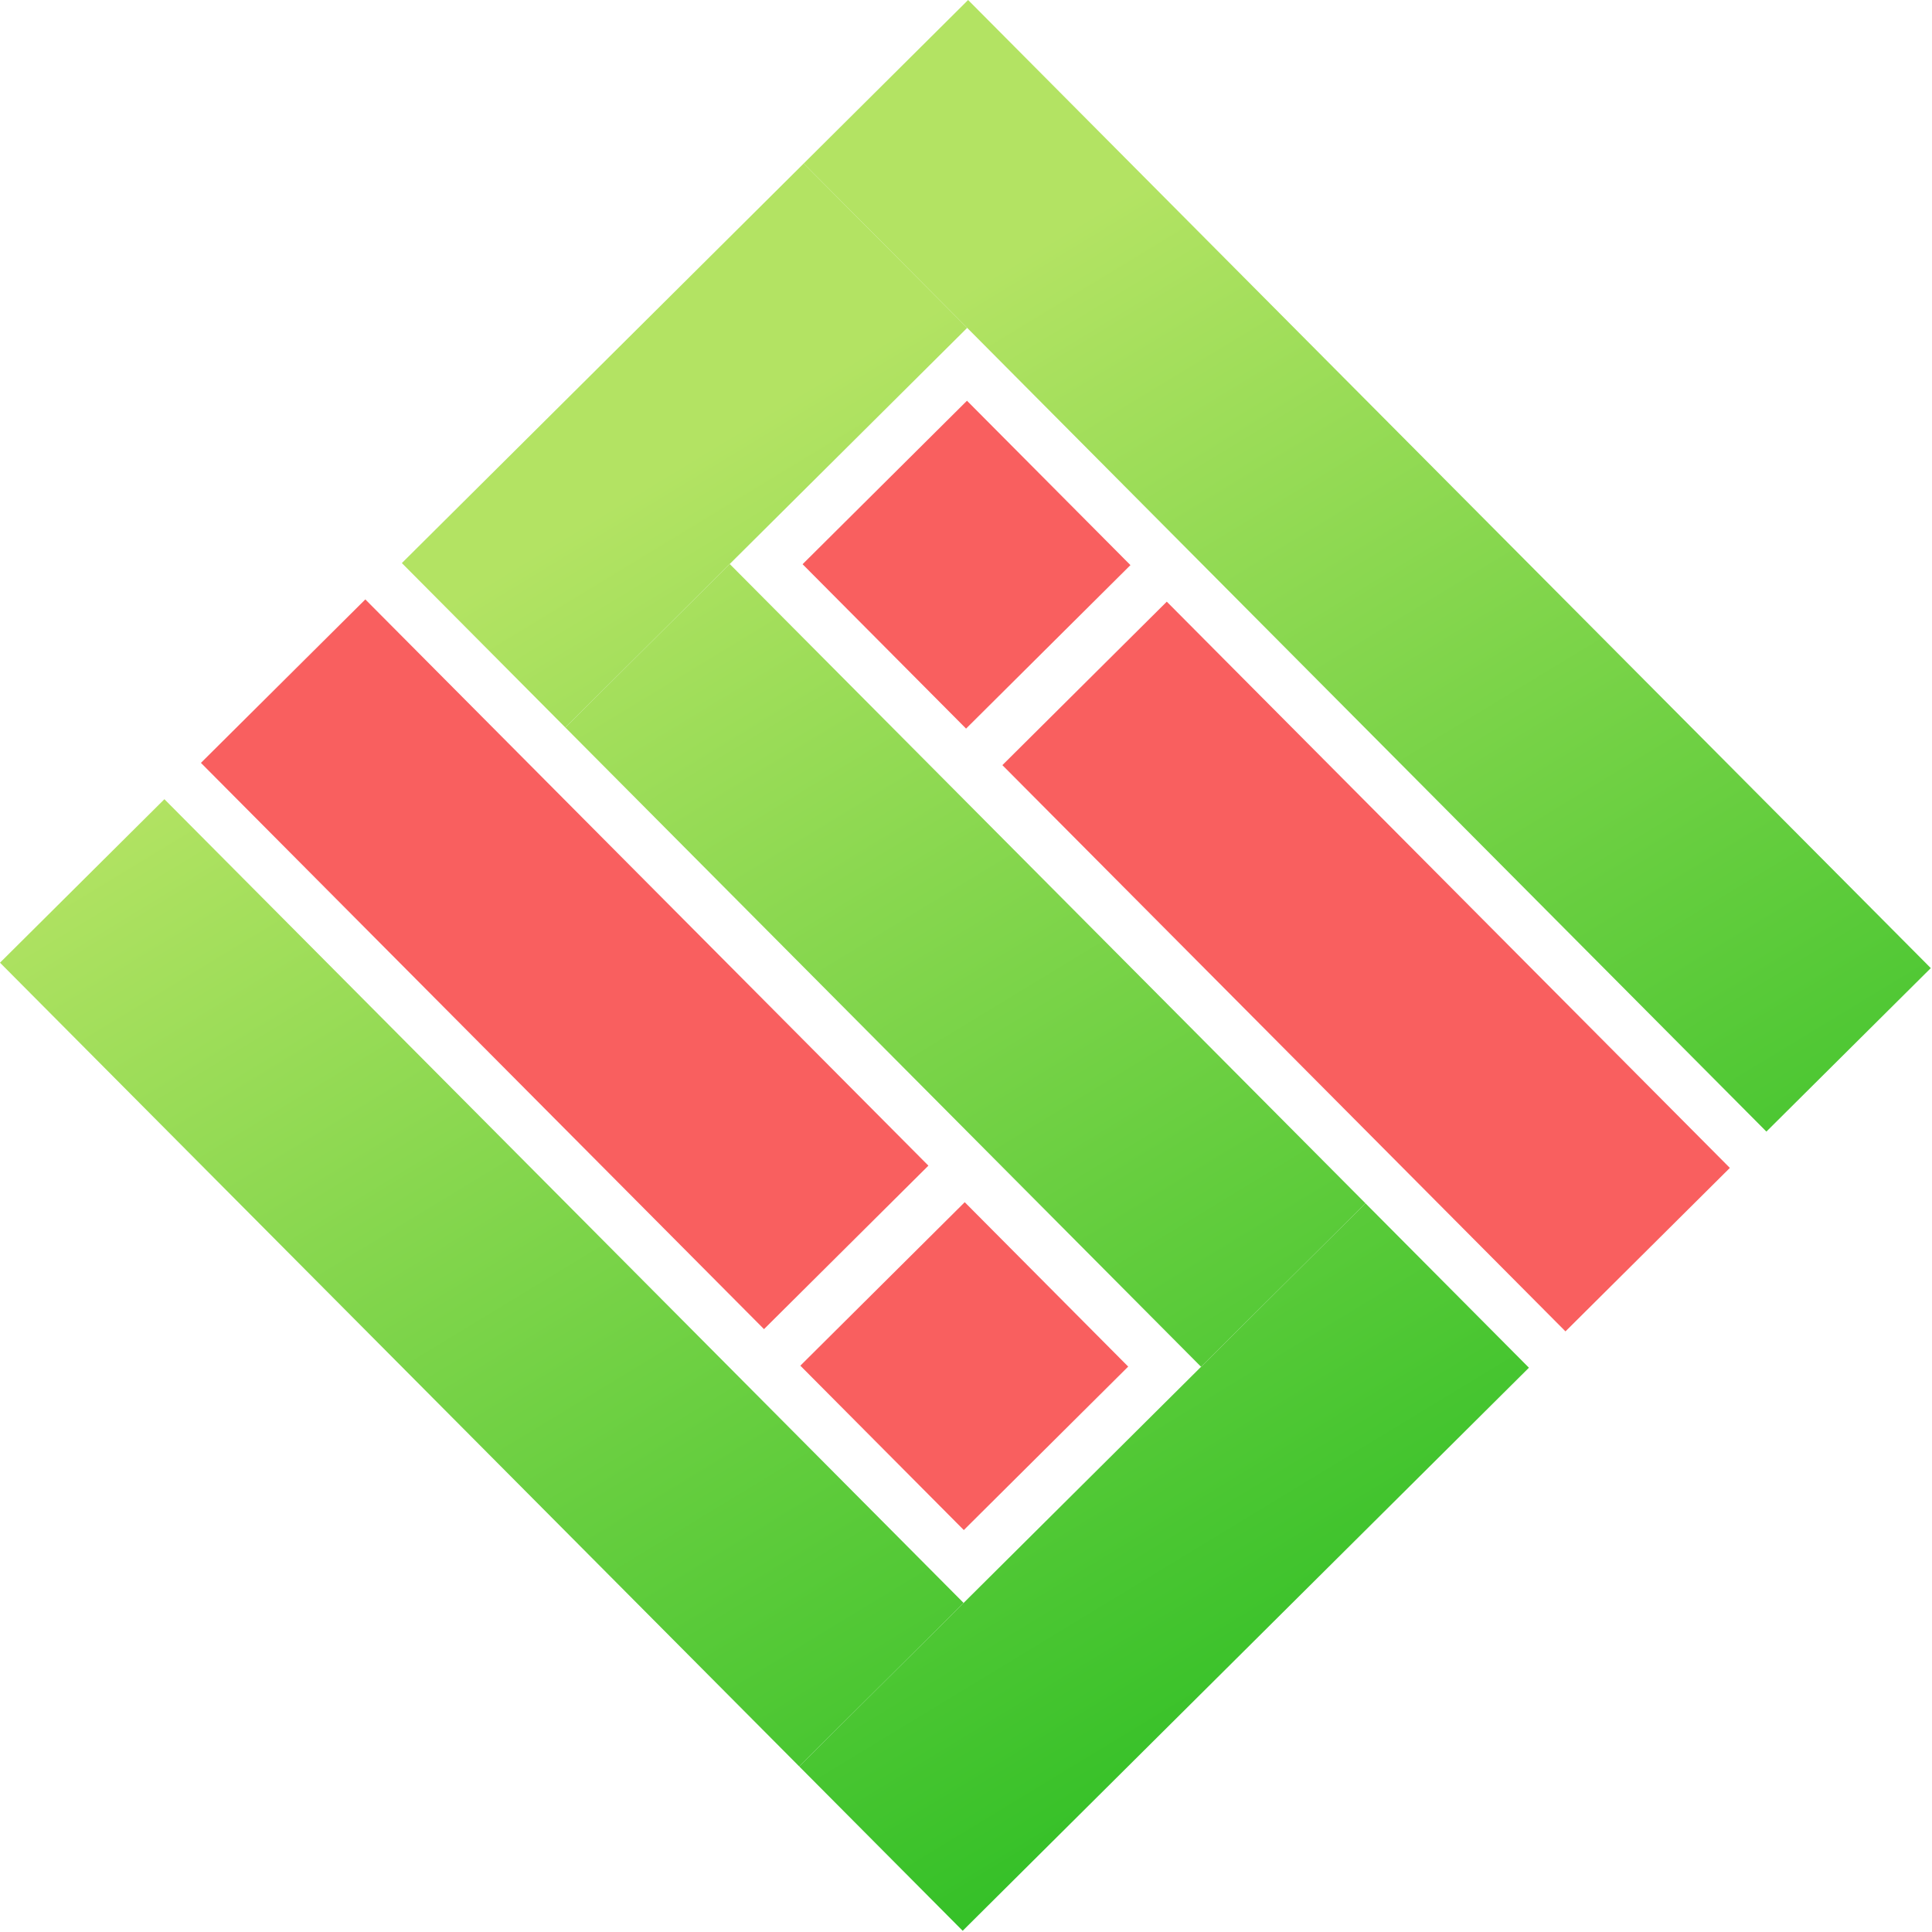 <svg width="150" height="150" viewBox="0 0 150 150" fill="none" xmlns="http://www.w3.org/2000/svg">
<path d="M28.364 46.538L72.081 90.501L59.317 103.194L15.6 59.23L28.364 46.538Z" fill="#F95F5F"/>
<path d="M74.901 93.338L87.594 106.102L74.83 118.794L62.138 106.03L74.901 93.338Z" fill="#F95F5F"/>
<path d="M75.076 31.113L87.768 43.876L75.005 56.569L62.312 43.805L75.076 31.113Z" fill="#F95F5F"/>
<path d="M90.589 46.713L134.306 90.676L121.543 103.368L77.825 59.405L90.589 46.713Z" fill="#F95F5F"/>
<path d="M75.164 0L149.906 75.164L137.143 87.856L62.4 12.692L75.164 0Z" fill="url(#paint0_linear_299_389)"/>
<path d="M56.656 43.789L106.014 93.425L93.25 106.117L43.892 56.481L56.656 43.789Z" fill="url(#paint1_linear_299_389)"/>
<path d="M62.05 137.143L106.014 93.425L118.706 106.189L74.743 149.906L62.05 137.143Z" fill="url(#paint2_linear_299_389)"/>
<path d="M12.764 62.05L74.814 124.451L62.05 137.143L0 74.743L12.764 62.05Z" fill="url(#paint3_linear_299_389)"/>
<path d="M31.2 43.717L62.4 12.692L75.092 25.456L43.892 56.481L31.2 43.717Z" fill="url(#paint4_linear_299_389)"/>
<defs>
<linearGradient id="paint0_linear_299_389" x1="27.5" y1="-3" x2="130.5" y2="166.5" gradientUnits="userSpaceOnUse">
<stop offset="0.234" stop-color="#B3E363"/>
<stop offset="0.948" stop-color="#0FB616"/>
</linearGradient>
<linearGradient id="paint1_linear_299_389" x1="27.5" y1="-3" x2="130.5" y2="166.5" gradientUnits="userSpaceOnUse">
<stop offset="0.234" stop-color="#B3E363"/>
<stop offset="0.948" stop-color="#0FB616"/>
</linearGradient>
<linearGradient id="paint2_linear_299_389" x1="27.5" y1="-3" x2="130.5" y2="166.5" gradientUnits="userSpaceOnUse">
<stop offset="0.234" stop-color="#B3E363"/>
<stop offset="0.948" stop-color="#0FB616"/>
</linearGradient>
<linearGradient id="paint3_linear_299_389" x1="27.5" y1="-3" x2="130.5" y2="166.5" gradientUnits="userSpaceOnUse">
<stop offset="0.234" stop-color="#B3E363"/>
<stop offset="0.948" stop-color="#0FB616"/>
</linearGradient>
<linearGradient id="paint4_linear_299_389" x1="27.5" y1="-3" x2="130.5" y2="166.5" gradientUnits="userSpaceOnUse">
<stop offset="0.234" stop-color="#B3E363"/>
<stop offset="0.948" stop-color="#0FB616"/>
</linearGradient>
</defs>
</svg>
